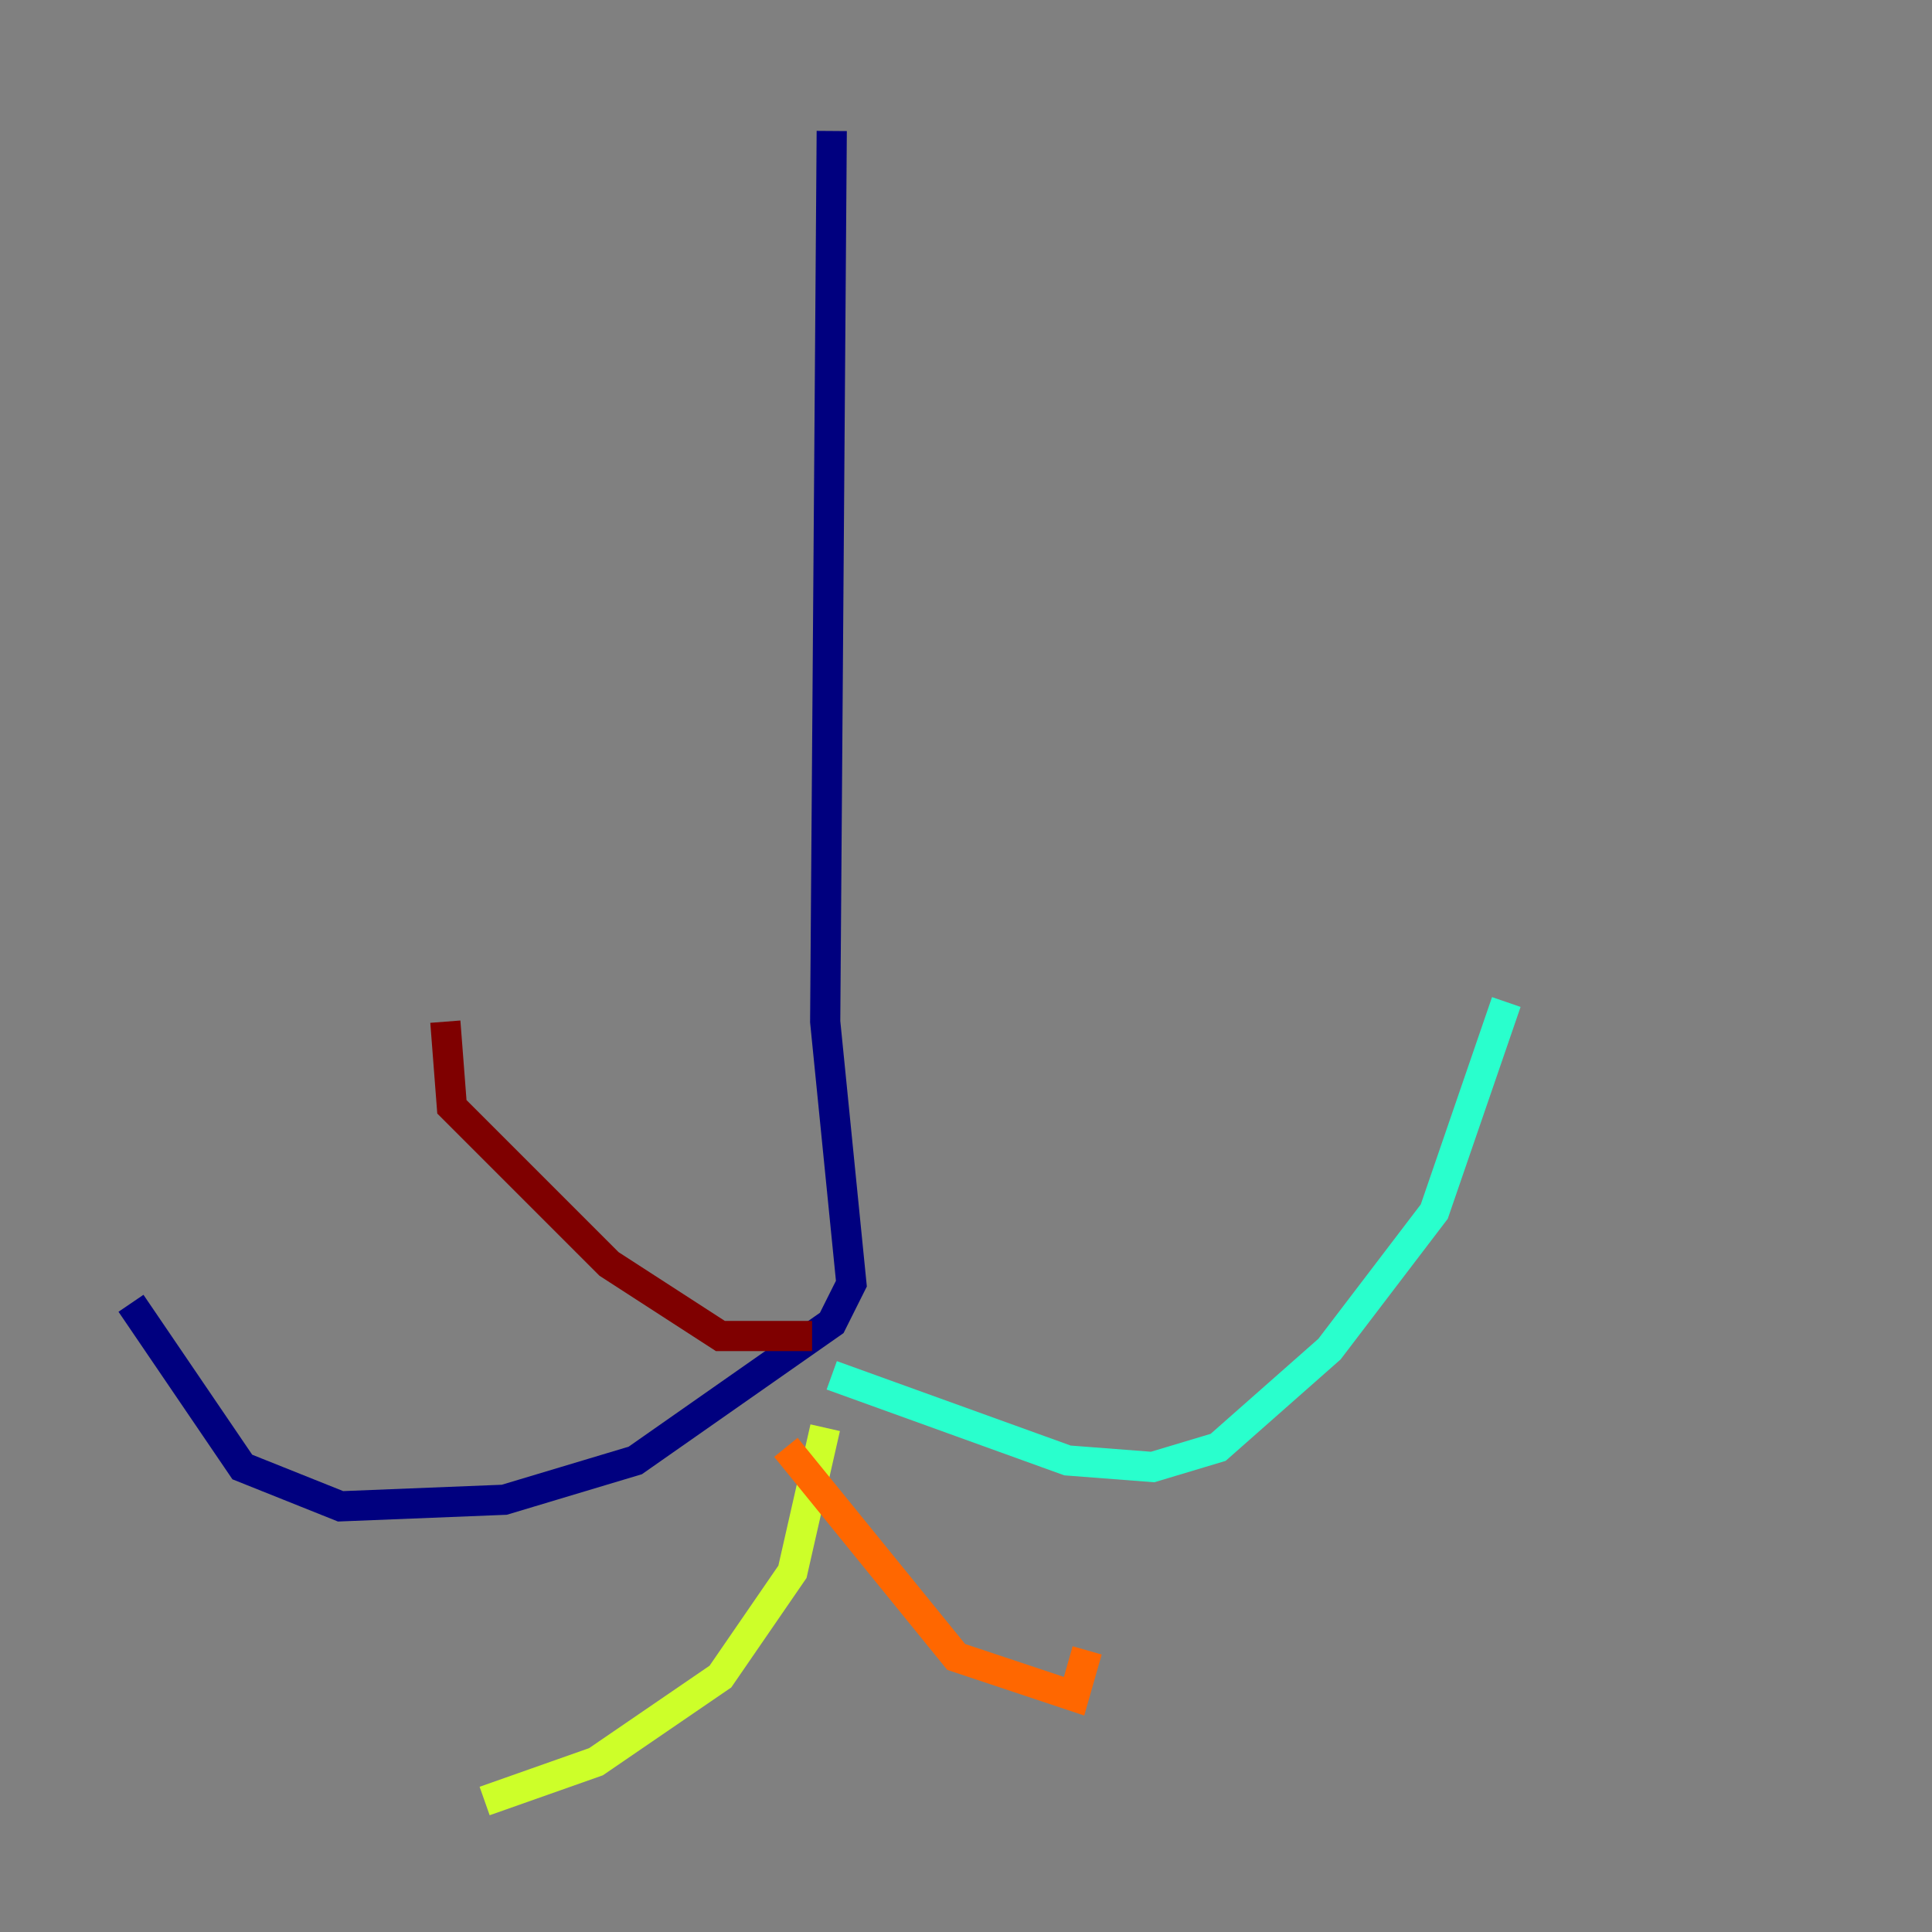 <?xml version="1.0" encoding="utf-8" ?>
<svg baseProfile="tiny" height="128" version="1.2" viewBox="0,0,128,128" width="128" xmlns="http://www.w3.org/2000/svg" xmlns:ev="http://www.w3.org/2001/xml-events" xmlns:xlink="http://www.w3.org/1999/xlink"><rect x="0" y="0" width="128" height="128" fill="#808080" stroke="none"/><defs /><polyline fill="none" points="55.105,8.678 54.671,67.688 56.407,85.044 55.105,87.647 42.088,96.759 33.41,99.363 22.563,99.797 16.054,97.193 8.678,86.346" stroke="#00007f" stroke-width="2" /><polyline fill="none" points="64.217,100.231 64.217,100.231" stroke="#004cff" stroke-width="2" /><polyline fill="none" points="55.105,91.119 70.725,96.759 76.366,97.193 80.705,95.891 88.081,89.383 95.024,80.271 99.797,66.386" stroke="#29ffcd" stroke-width="2" /><polyline fill="none" points="54.671,94.59 52.502,104.136 47.729,111.078 39.485,116.719 32.108,119.322" stroke="#cdff29" stroke-width="2" /><polyline fill="none" points="52.068,95.891 63.349,109.776 71.159,112.38 72.027,109.342" stroke="#ff6700" stroke-width="2" /><polyline fill="none" points="53.803,88.515 47.729,88.515 40.352,83.742 29.939,73.329 29.505,67.688" stroke="#7f0000" stroke-width="2" /></svg>